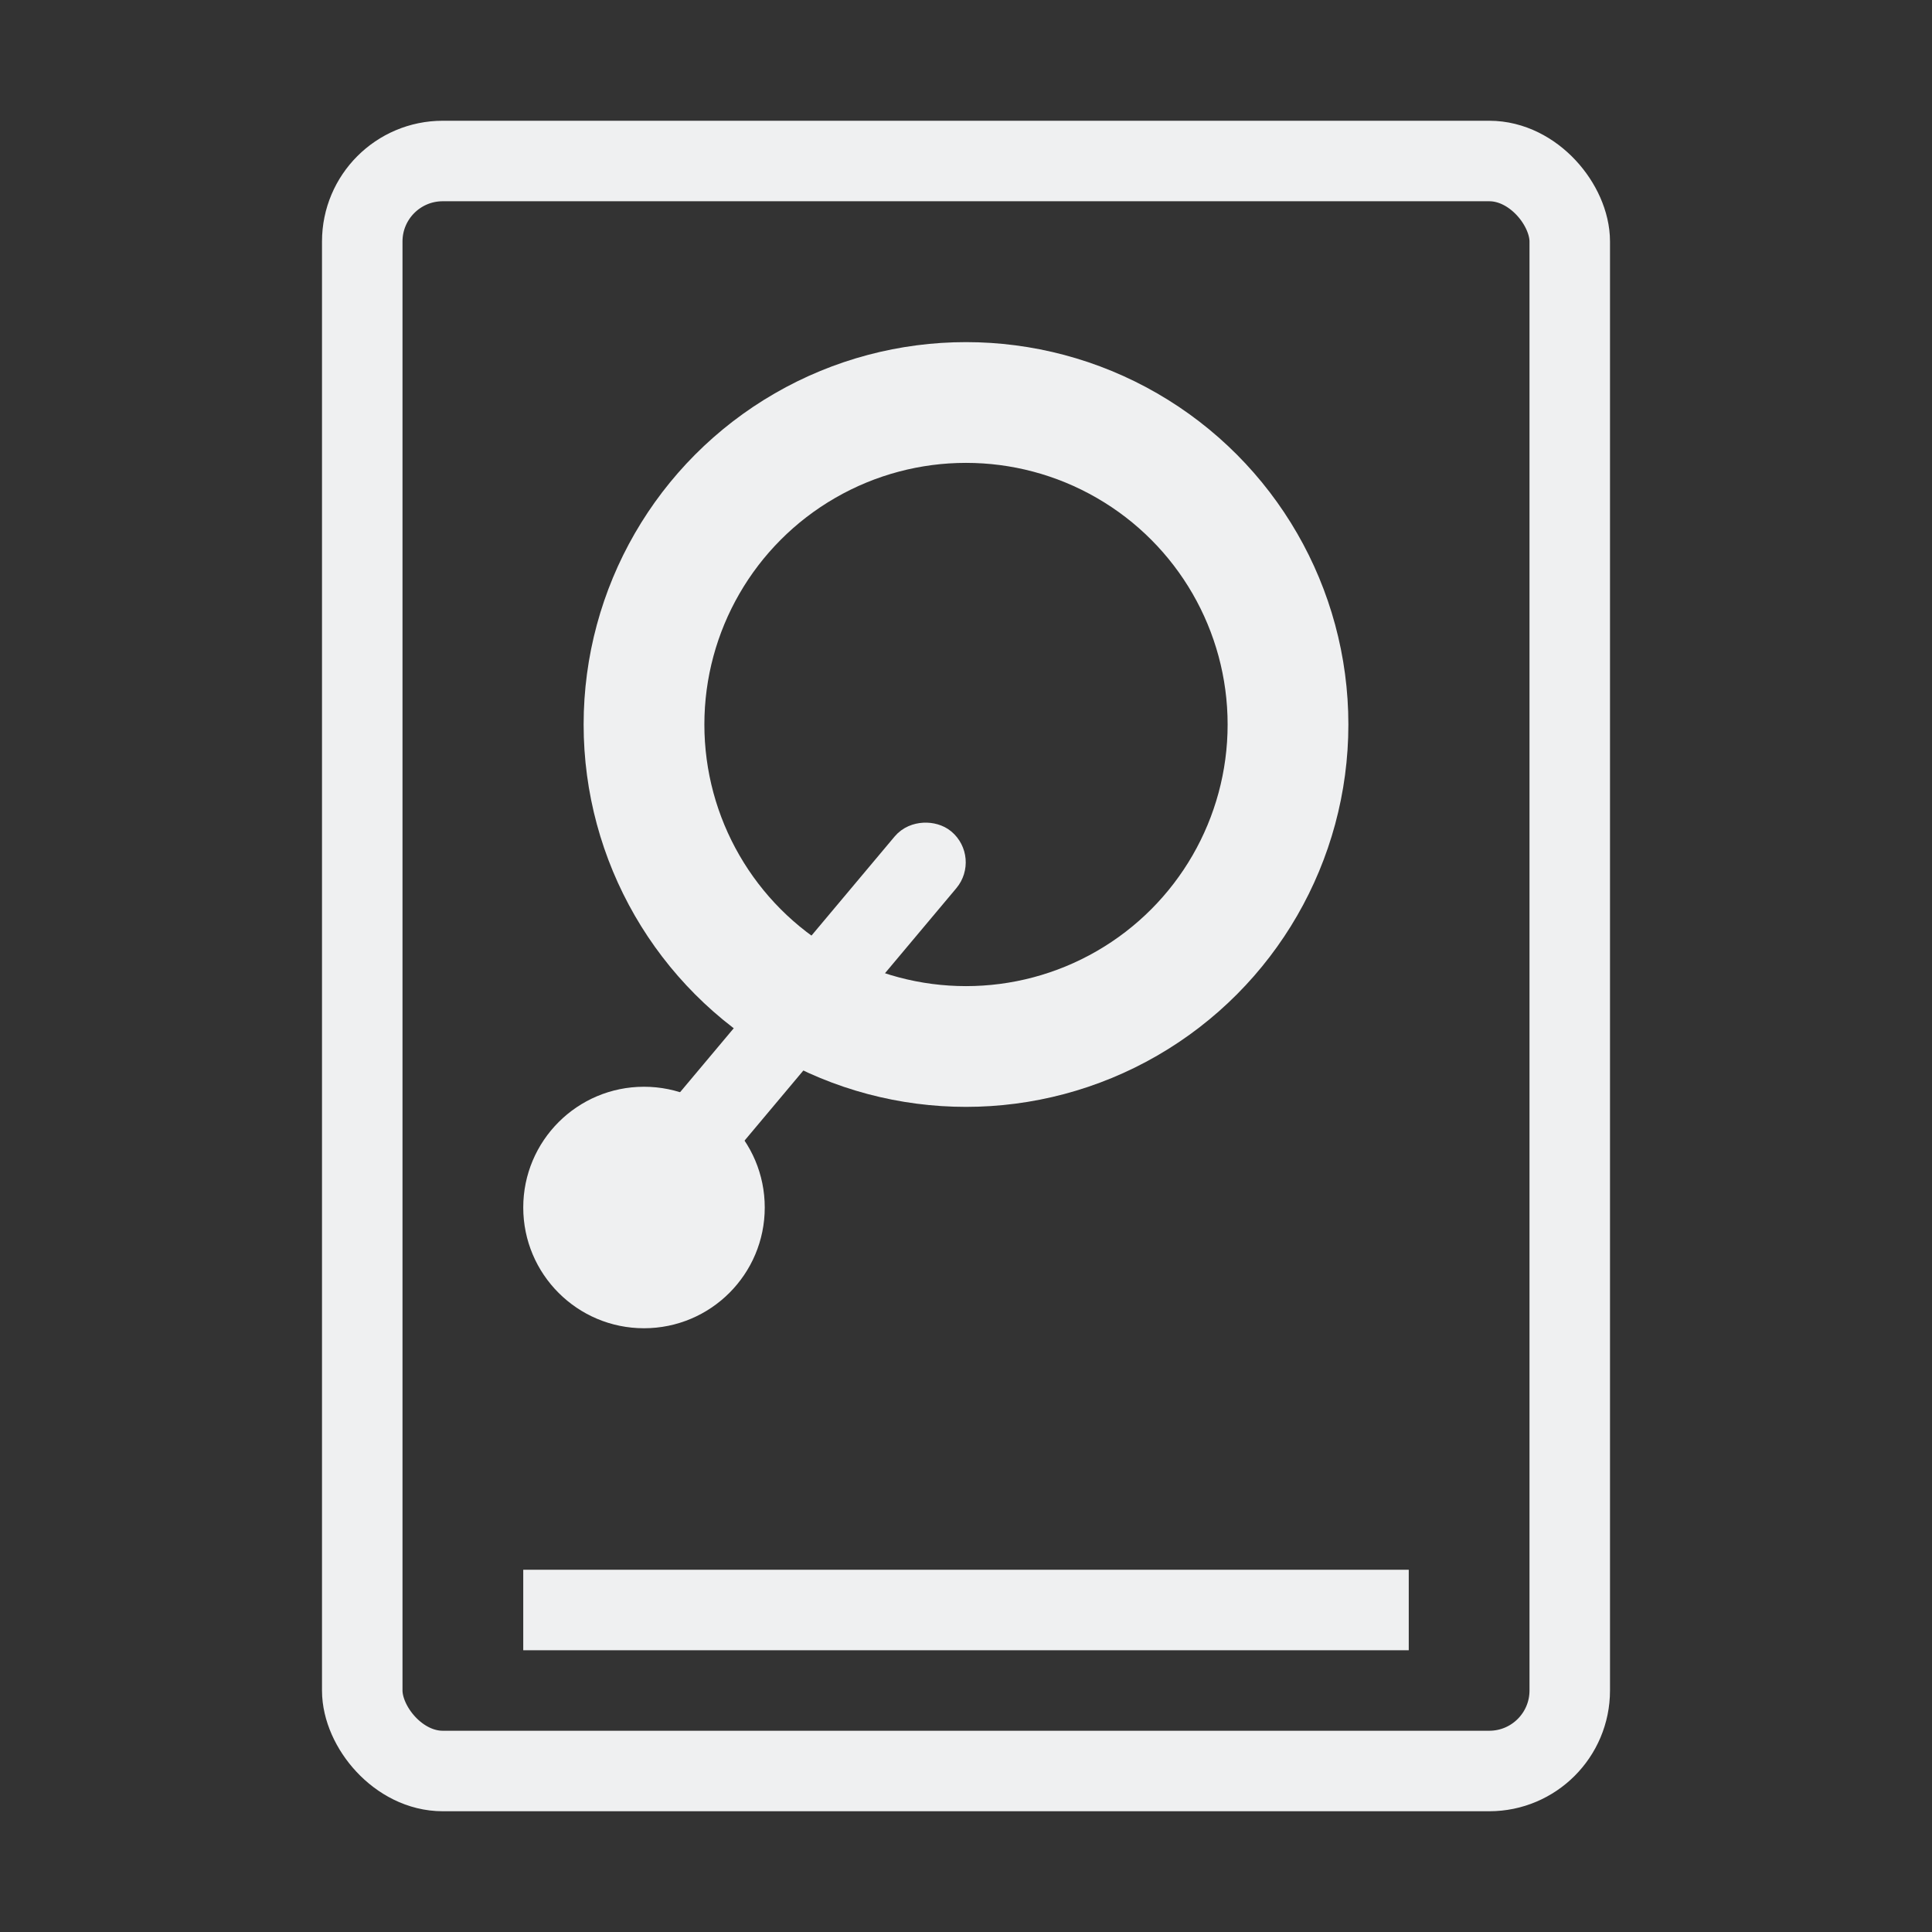 <svg width="24" height="24"><rect width="100%" height="100%" fill="#333333" stroke="none"/><rect width="15" height="20" x="4.5" y="2" fill="none" stroke="#eff0f1" stroke-width="1" rx="1" ry="1"/><line x1="6.5" x2="17.5" y1="20" y2="20" stroke="#eff0f1" stroke-width="1"/><g transform="translate(0, 1)"><circle cx="12" cy="8" r="4" fill="none" stroke="#eff0f1" stroke-width="1.5"/><g transform="rotate(130) translate(-12.2, -22.8)"><rect width="6" height=".5" x="12" y="7.5" fill="none" stroke="#eff0f1" stroke-width=".5" rx=".25" ry=".25"/></g><circle cx="8" cy="14" r="1.5" fill="#eff0f1"/></g></svg>